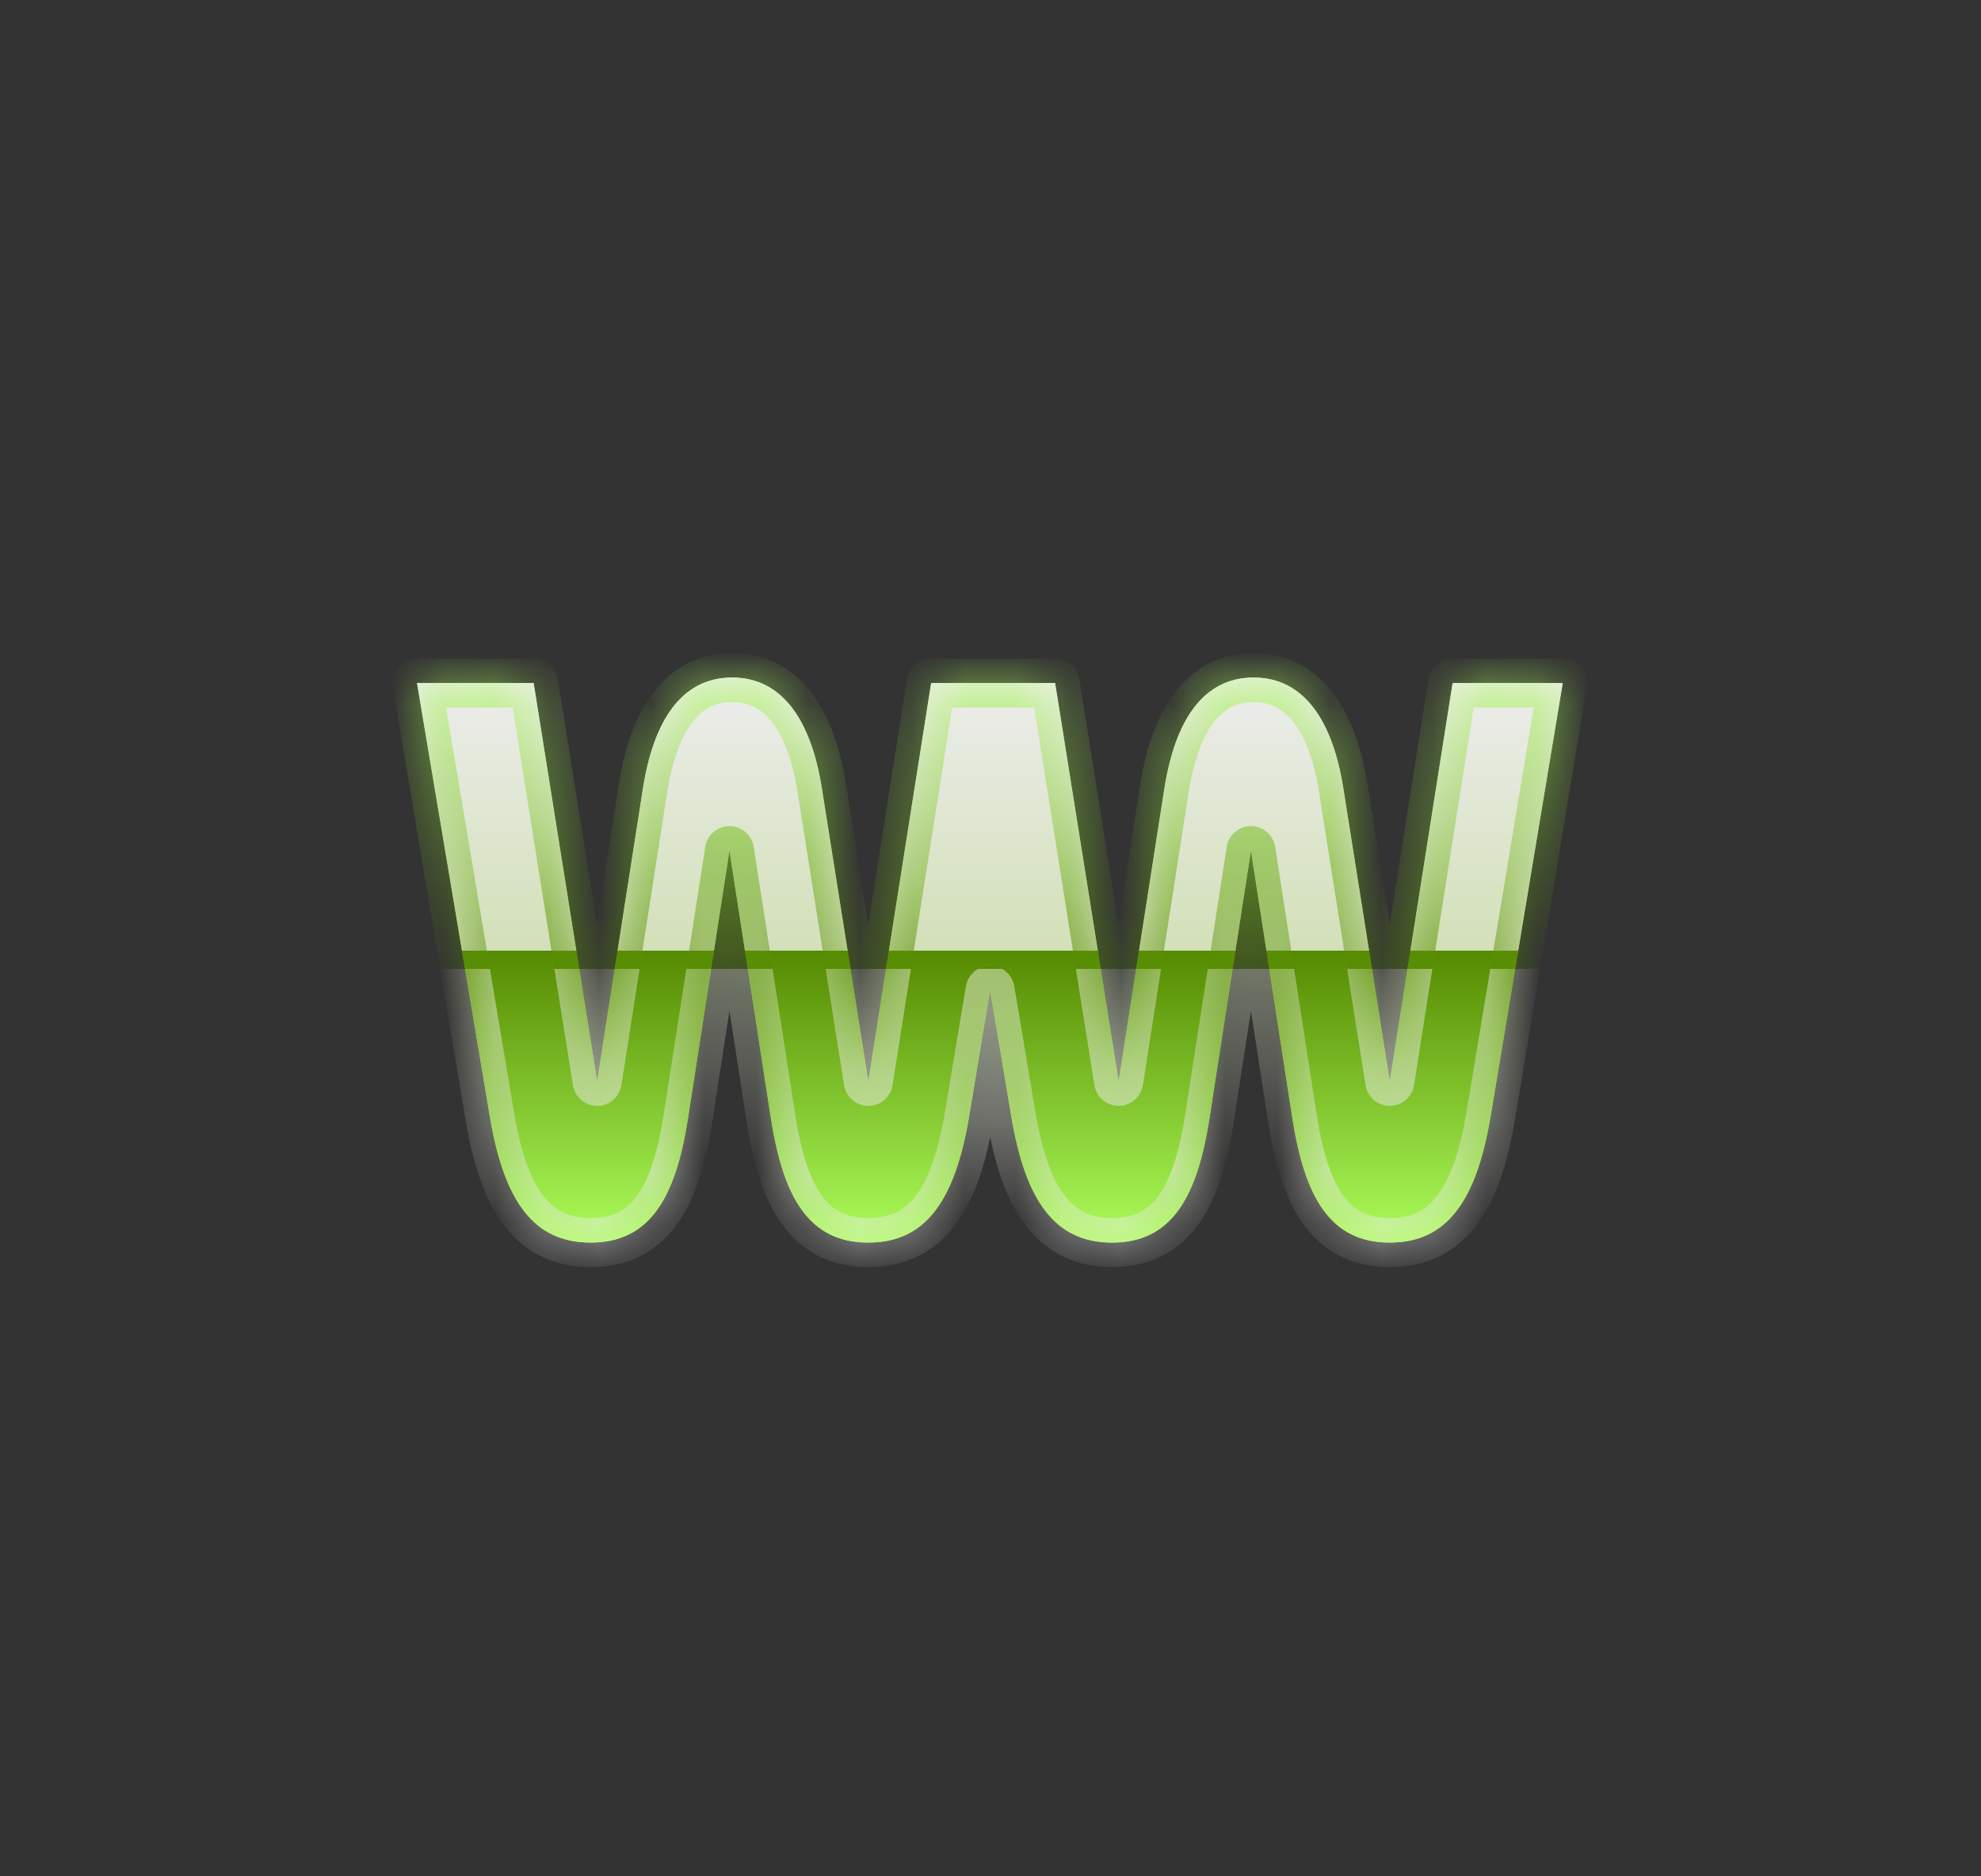 <svg width="38" height="36" viewBox="0 0 38 36" fill="none" xmlns="http://www.w3.org/2000/svg">
<rect x="0" y="0" width="38" height="36" fill="#333333" stroke="none"/>
<mask id="path-1-inside-1_1797_660" fill="white">
<path fill-rule="evenodd" clip-rule="evenodd" d="M17.862 13.106L16.656 20.747L15.764 15.123C15.563 13.849 15.023 13 14.043 13C13.063 13 12.535 13.849 12.334 15.123L11.455 20.747L10.236 13.106H8L9.395 21.414C9.671 23.067 10.249 23.84 11.329 23.84C12.46 23.84 12.963 22.991 13.201 21.43L13.993 16.32L14.784 21.43C15.023 22.991 15.525 23.84 16.656 23.84C17.736 23.84 18.314 23.067 18.591 21.414L18.992 19L19.398 21.414C19.674 23.067 20.252 23.84 21.332 23.84C22.463 23.84 22.966 22.991 23.204 21.43L23.996 16.32L24.787 21.43C25.026 22.991 25.529 23.84 26.659 23.84C27.74 23.84 28.317 23.067 28.594 21.414L29.976 13.106H27.865L26.659 20.747L25.767 15.123C25.566 13.849 25.026 13 24.046 13C23.066 13 22.538 13.849 22.337 15.123L21.458 20.747L20.239 13.106H19.973H18.003H17.862Z"/>
</mask>
<path fill-rule="evenodd" clip-rule="evenodd" d="M17.862 13.106L16.656 20.747L15.764 15.123C15.563 13.849 15.023 13 14.043 13C13.063 13 12.535 13.849 12.334 15.123L11.455 20.747L10.236 13.106H8L9.395 21.414C9.671 23.067 10.249 23.84 11.329 23.84C12.46 23.84 12.963 22.991 13.201 21.43L13.993 16.32L14.784 21.43C15.023 22.991 15.525 23.84 16.656 23.84C17.736 23.84 18.314 23.067 18.591 21.414L18.992 19L19.398 21.414C19.674 23.067 20.252 23.84 21.332 23.84C22.463 23.84 22.966 22.991 23.204 21.43L23.996 16.32L24.787 21.43C25.026 22.991 25.529 23.84 26.659 23.84C27.74 23.84 28.317 23.067 28.594 21.414L29.976 13.106H27.865L26.659 20.747L25.767 15.123C25.566 13.849 25.026 13 24.046 13C23.066 13 22.538 13.849 22.337 15.123L21.458 20.747L20.239 13.106H19.973H18.003H17.862Z" fill="url(#paint0_linear_1797_660)"/>
<path fill-rule="evenodd" clip-rule="evenodd" d="M17.862 13.106L16.656 20.747L15.764 15.123C15.563 13.849 15.023 13 14.043 13C13.063 13 12.535 13.849 12.334 15.123L11.455 20.747L10.236 13.106H8L9.395 21.414C9.671 23.067 10.249 23.84 11.329 23.84C12.46 23.84 12.963 22.991 13.201 21.43L13.993 16.32L14.784 21.43C15.023 22.991 15.525 23.84 16.656 23.84C17.736 23.84 18.314 23.067 18.591 21.414L18.992 19L19.398 21.414C19.674 23.067 20.252 23.84 21.332 23.84C22.463 23.84 22.966 22.991 23.204 21.43L23.996 16.32L24.787 21.43C25.026 22.991 25.529 23.84 26.659 23.84C27.74 23.84 28.317 23.067 28.594 21.414L29.976 13.106H27.865L26.659 20.747L25.767 15.123C25.566 13.849 25.026 13 24.046 13C23.066 13 22.538 13.849 22.337 15.123L21.458 20.747L20.239 13.106H19.973H18.003H17.862Z" fill="url(#paint1_linear_1797_660)"/>
<path d="M16.656 20.747L16.191 20.821C16.228 21.05 16.425 21.218 16.656 21.218C16.888 21.218 17.085 21.049 17.121 20.821L16.656 20.747ZM17.862 13.106V12.636C17.631 12.636 17.433 12.804 17.397 13.033L17.862 13.106ZM15.764 15.123L15.299 15.196L15.299 15.196L15.764 15.123ZM12.334 15.123L11.87 15.049L11.869 15.05L12.334 15.123ZM11.455 20.747L10.99 20.821C11.027 21.05 11.224 21.218 11.456 21.218C11.687 21.218 11.884 21.049 11.92 20.82L11.455 20.747ZM10.236 13.106L10.701 13.032C10.665 12.804 10.468 12.636 10.236 12.636V13.106ZM8 13.106V12.636C7.862 12.636 7.73 12.697 7.641 12.802C7.551 12.908 7.513 13.047 7.536 13.184L8 13.106ZM9.395 21.414L9.859 21.337L9.859 21.336L9.395 21.414ZM13.201 21.43L12.736 21.357L12.736 21.358L13.201 21.43ZM13.993 16.32L14.458 16.248C14.422 16.019 14.225 15.85 13.993 15.85C13.761 15.85 13.563 16.019 13.528 16.248L13.993 16.32ZM14.784 21.43L15.249 21.358L15.249 21.357L14.784 21.43ZM18.591 21.414L19.055 21.492L19.055 21.491L18.591 21.414ZM18.992 19L19.456 18.922C19.418 18.695 19.222 18.529 18.992 18.53C18.762 18.53 18.566 18.696 18.528 18.923L18.992 19ZM19.398 21.414L19.862 21.337L19.862 21.336L19.398 21.414ZM23.204 21.43L22.739 21.357L22.739 21.358L23.204 21.43ZM23.996 16.32L24.461 16.248C24.425 16.019 24.228 15.85 23.996 15.85C23.764 15.85 23.566 16.019 23.531 16.248L23.996 16.32ZM24.787 21.43L25.252 21.358L25.252 21.357L24.787 21.43ZM28.594 21.414L29.058 21.492L29.058 21.491L28.594 21.414ZM29.976 13.106L30.44 13.183C30.463 13.047 30.424 12.907 30.335 12.802C30.245 12.696 30.114 12.636 29.976 12.636V13.106ZM27.865 13.106V12.636C27.634 12.636 27.436 12.804 27.4 13.033L27.865 13.106ZM26.659 20.747L26.194 20.821C26.231 21.05 26.428 21.218 26.659 21.218C26.891 21.218 27.088 21.049 27.124 20.821L26.659 20.747ZM25.767 15.123L25.302 15.196L25.302 15.196L25.767 15.123ZM22.337 15.123L21.873 15.049L21.872 15.05L22.337 15.123ZM21.458 20.747L20.993 20.821C21.03 21.05 21.227 21.218 21.459 21.218C21.69 21.218 21.887 21.049 21.923 20.82L21.458 20.747ZM20.239 13.106L20.704 13.032C20.668 12.804 20.471 12.636 20.239 12.636V13.106ZM17.121 20.821L18.327 13.18L17.397 13.033L16.191 20.674L17.121 20.821ZM15.299 15.196L16.191 20.821L17.121 20.674L16.229 15.049L15.299 15.196ZM14.043 13.471C14.373 13.471 14.619 13.604 14.821 13.869C15.038 14.153 15.205 14.598 15.299 15.196L16.229 15.049C16.122 14.374 15.919 13.757 15.57 13.299C15.207 12.821 14.693 12.529 14.043 12.529V13.471ZM12.799 15.196C12.894 14.596 13.059 14.151 13.273 13.867C13.471 13.603 13.714 13.471 14.043 13.471V12.529C13.392 12.529 12.881 12.822 12.521 13.301C12.175 13.759 11.976 14.376 11.87 15.049L12.799 15.196ZM11.92 20.82L12.799 15.195L11.869 15.05L10.99 20.675L11.92 20.82ZM9.772 13.18L10.99 20.821L11.92 20.673L10.701 13.032L9.772 13.18ZM8 13.577H10.236V12.636H8V13.577ZM9.859 21.336L8.464 13.028L7.536 13.184L8.93 21.492L9.859 21.336ZM11.329 23.369C10.922 23.369 10.649 23.234 10.431 22.956C10.189 22.649 9.992 22.136 9.859 21.337L8.93 21.492C9.073 22.345 9.303 23.045 9.69 23.538C10.1 24.059 10.656 24.311 11.329 24.311V23.369ZM12.736 21.358C12.62 22.118 12.448 22.629 12.219 22.943C12.015 23.223 11.752 23.369 11.329 23.369V24.311C12.038 24.311 12.59 24.032 12.98 23.497C13.345 22.997 13.544 22.302 13.666 21.501L12.736 21.358ZM13.528 16.248L12.736 21.357L13.666 21.502L14.458 16.392L13.528 16.248ZM15.249 21.357L14.458 16.248L13.528 16.392L14.319 21.502L15.249 21.357ZM16.656 23.369C16.234 23.369 15.97 23.223 15.766 22.943C15.537 22.629 15.366 22.118 15.249 21.358L14.319 21.501C14.441 22.302 14.64 22.997 15.005 23.497C15.395 24.032 15.948 24.311 16.656 24.311V23.369ZM18.127 21.337C17.993 22.136 17.796 22.649 17.555 22.956C17.337 23.234 17.063 23.369 16.656 23.369V24.311C17.33 24.311 17.885 24.059 18.295 23.538C18.682 23.045 18.912 22.345 19.055 21.492L18.127 21.337ZM18.528 18.923L18.127 21.337L19.055 21.491L19.457 19.077L18.528 18.923ZM19.862 21.336L19.456 18.922L18.528 19.078L18.933 21.492L19.862 21.336ZM21.332 23.369C20.926 23.369 20.652 23.234 20.433 22.956C20.192 22.649 19.995 22.136 19.862 21.337L18.933 21.492C19.076 22.345 19.306 23.045 19.693 23.538C20.103 24.059 20.659 24.311 21.332 24.311V23.369ZM22.739 21.358C22.623 22.118 22.451 22.629 22.223 22.943C22.018 23.223 21.755 23.369 21.332 23.369V24.311C22.041 24.311 22.593 24.032 22.983 23.497C23.348 22.997 23.547 22.302 23.669 21.501L22.739 21.358ZM23.531 16.248L22.739 21.357L23.669 21.502L24.461 16.392L23.531 16.248ZM25.252 21.357L24.461 16.248L23.531 16.392L24.322 21.502L25.252 21.357ZM26.659 23.369C26.237 23.369 25.973 23.223 25.769 22.943C25.54 22.629 25.369 22.118 25.252 21.358L24.322 21.501C24.445 22.302 24.644 22.997 25.008 23.497C25.398 24.032 25.951 24.311 26.659 24.311V23.369ZM28.13 21.337C27.996 22.136 27.799 22.649 27.558 22.956C27.34 23.234 27.066 23.369 26.659 23.369V24.311C27.333 24.311 27.888 24.059 28.298 23.538C28.685 23.045 28.915 22.345 29.058 21.492L28.13 21.337ZM29.512 13.029L28.13 21.337L29.058 21.491L30.44 13.183L29.512 13.029ZM27.865 13.577H29.976V12.636H27.865V13.577ZM27.124 20.821L28.33 13.18L27.4 13.033L26.194 20.674L27.124 20.821ZM25.302 15.196L26.194 20.821L27.124 20.674L26.232 15.049L25.302 15.196ZM24.046 13.471C24.376 13.471 24.622 13.604 24.824 13.869C25.041 14.153 25.208 14.598 25.302 15.196L26.232 15.049C26.125 14.374 25.922 13.757 25.573 13.299C25.21 12.821 24.696 12.529 24.046 12.529V13.471ZM22.802 15.196C22.897 14.596 23.062 14.151 23.276 13.867C23.474 13.603 23.717 13.471 24.046 13.471V12.529C23.395 12.529 22.884 12.822 22.524 13.301C22.179 13.759 21.979 14.376 21.873 15.049L22.802 15.196ZM21.923 20.82L22.802 15.195L21.872 15.05L20.993 20.675L21.923 20.82ZM19.775 13.18L20.993 20.821L21.923 20.673L20.704 13.032L19.775 13.18ZM19.973 13.577H20.239V12.636H19.973V13.577ZM18.003 13.577H19.973V12.636H18.003V13.577ZM17.862 13.577H18.003V12.636H17.862V13.577Z" fill="url(#paint2_linear_1797_660)" fill-opacity="0.6" mask="url(#path-1-inside-1_1797_660)"/>
<defs>
<linearGradient id="paint0_linear_1797_660" x1="18.988" y1="13" x2="18.988" y2="23.84" gradientUnits="userSpaceOnUse">
<stop stop-color="#EDEDED"/>
<stop offset="0.484" stop-color="#C9D494"/>
<stop offset="0.484" stop-color="#80960F"/>
<stop offset="1" stop-color="#D4FE00"/>
</linearGradient>
<linearGradient id="paint1_linear_1797_660" x1="18.988" y1="13" x2="18.988" y2="23.84" gradientUnits="userSpaceOnUse">
<stop stop-color="#EDEDED"/>
<stop offset="0.484" stop-color="#D3E0B8"/>
<stop offset="0.484" stop-color="#558A01"/>
<stop offset="1" stop-color="#ACFD5A"/>
</linearGradient>
<linearGradient id="paint2_linear_1797_660" x1="18.988" y1="13" x2="18.988" y2="23.84" gradientUnits="userSpaceOnUse">
<stop stop-color="#ACFD5A"/>
<stop offset="0.516" stop-color="#558A01"/>
<stop offset="0.516" stop-color="#D3E0B8"/>
<stop offset="1" stop-color="#EDEDED"/>
</linearGradient>
</defs>
</svg>
